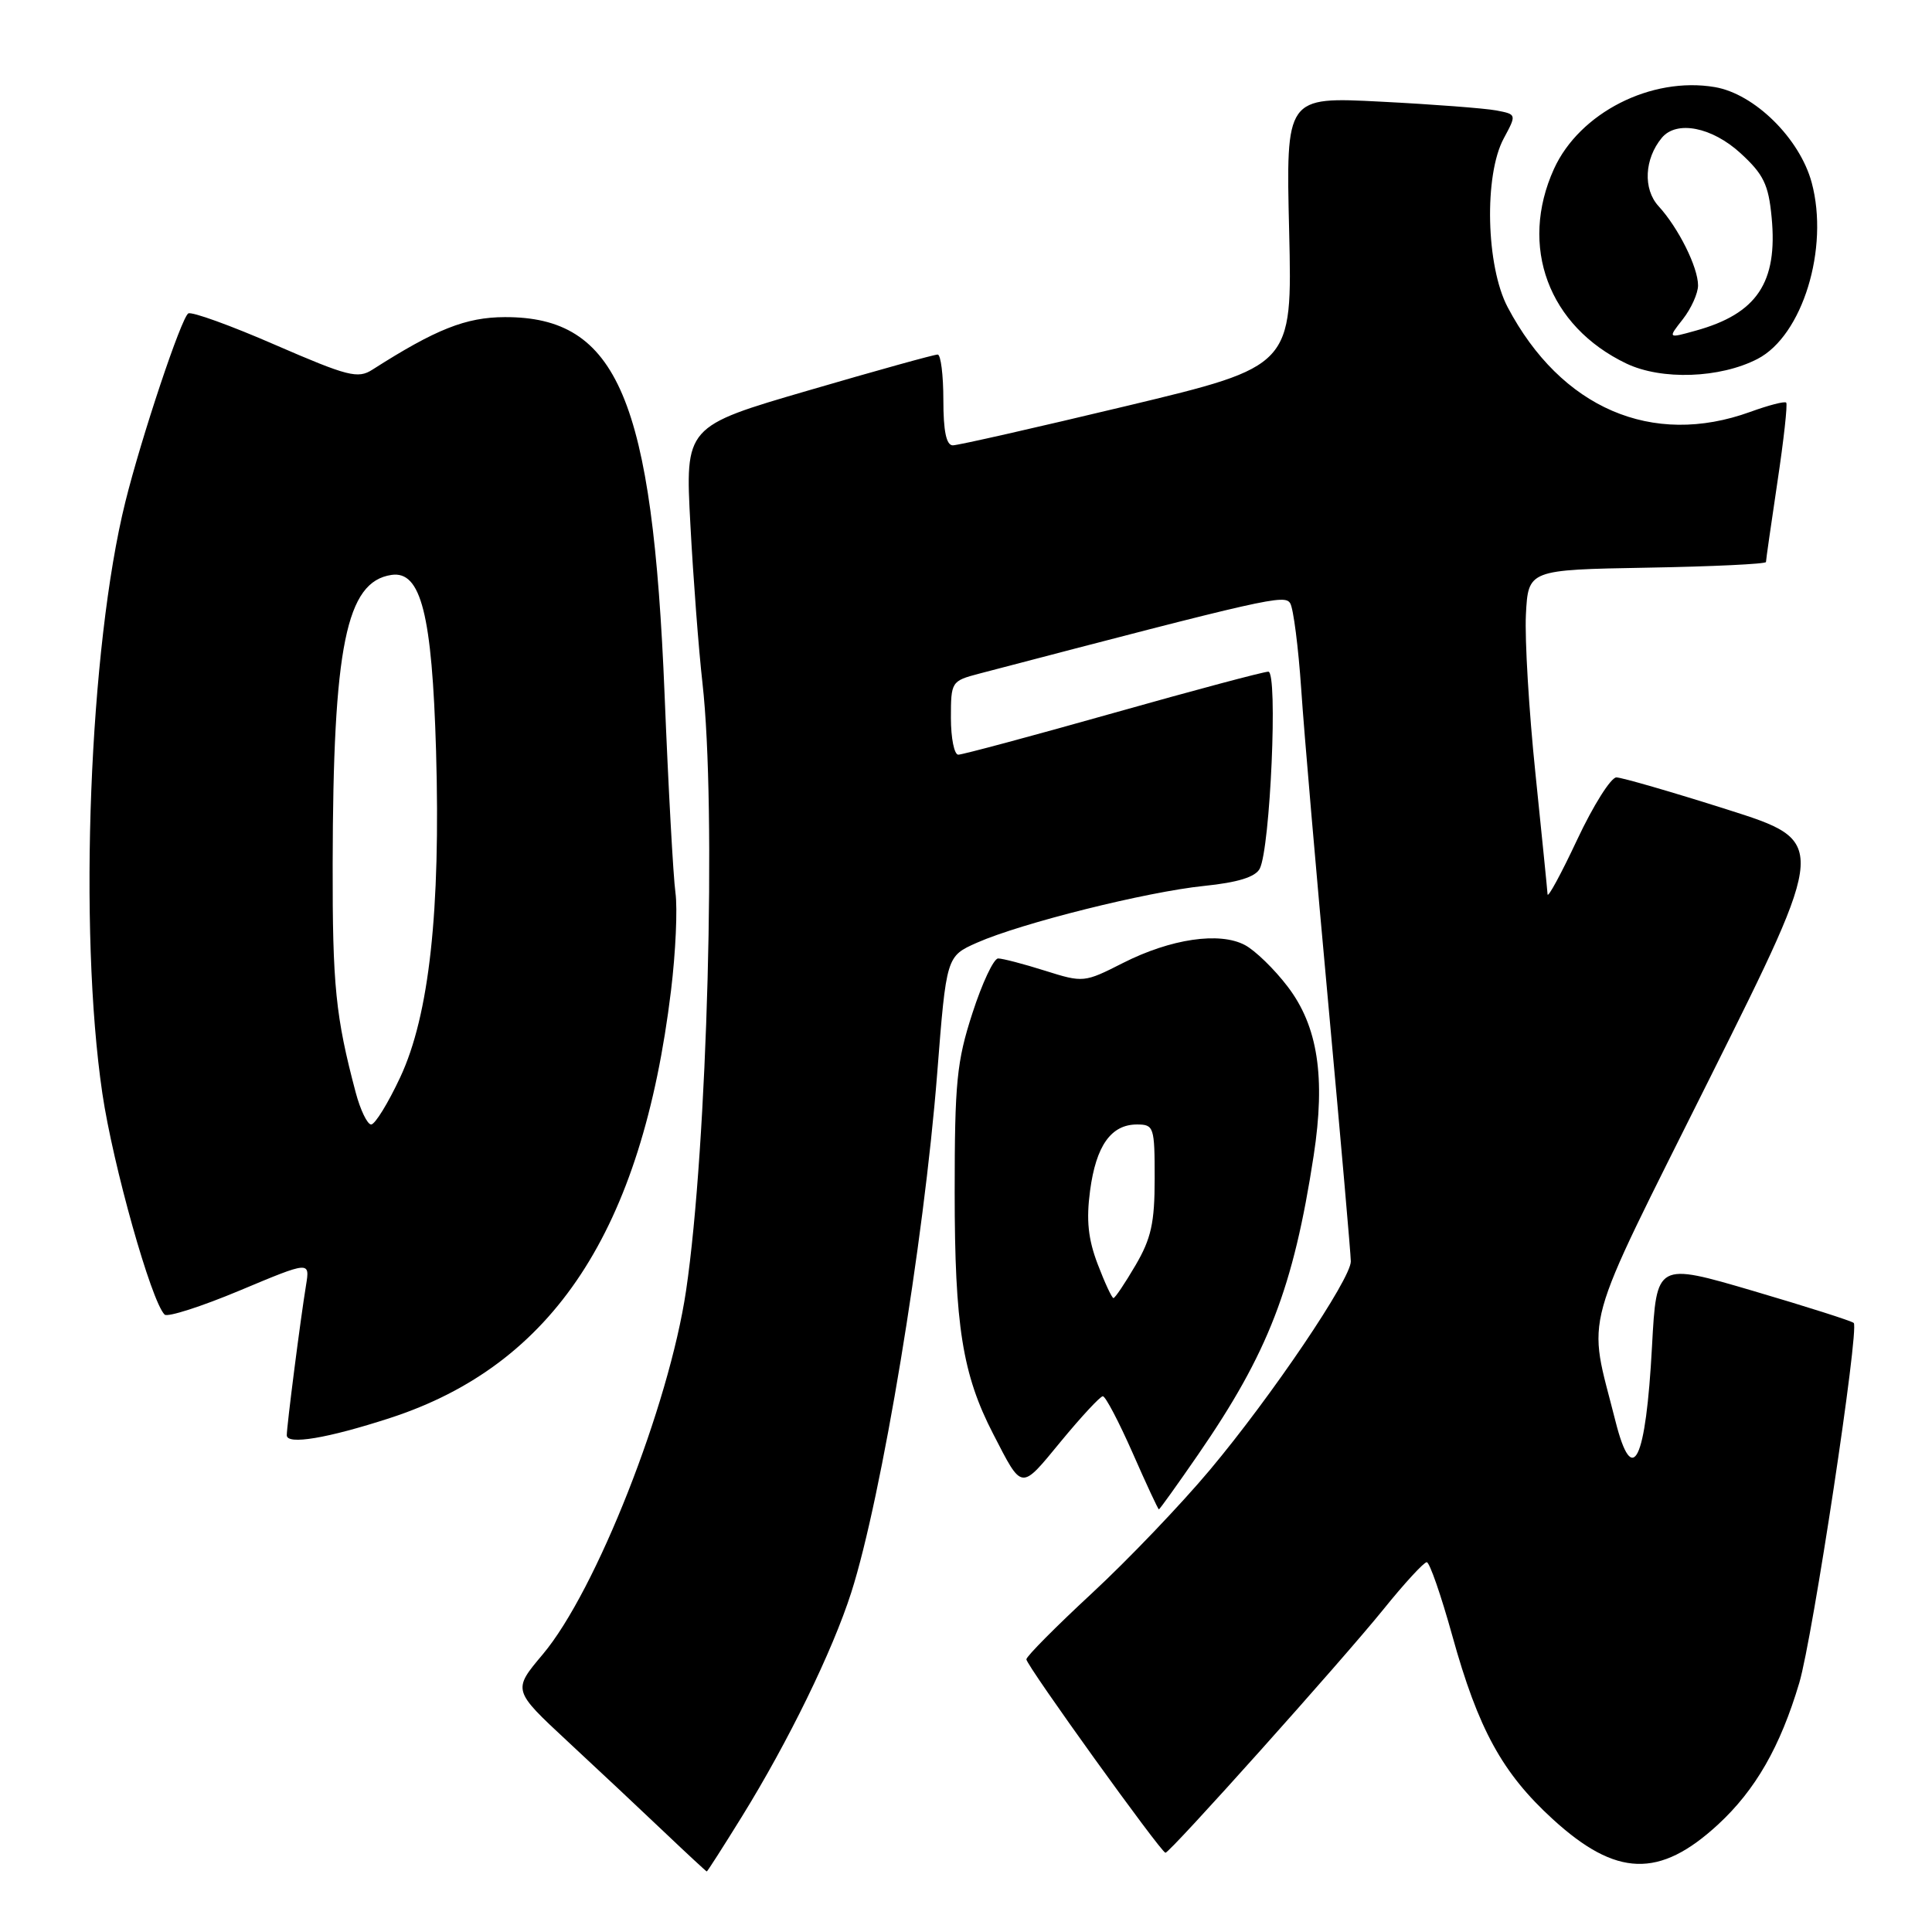 <?xml version="1.0" encoding="UTF-8" standalone="no"?>
<!DOCTYPE svg PUBLIC "-//W3C//DTD SVG 1.1//EN" "http://www.w3.org/Graphics/SVG/1.1/DTD/svg11.dtd" >
<svg xmlns="http://www.w3.org/2000/svg" xmlns:xlink="http://www.w3.org/1999/xlink" version="1.1" viewBox="0 0 256 256">
 <g >
 <path fill="currentColor"
d=" M 98.28 240.75 C 104.43 230.82 110.31 218.79 112.80 211.00 C 116.83 198.41 122.43 164.58 124.18 142.27 C 125.40 126.71 125.40 126.71 129.46 124.91 C 135.32 122.32 151.93 118.17 159.54 117.39 C 164.03 116.93 166.34 116.21 166.92 115.11 C 168.32 112.40 169.35 89.00 168.06 89.00 C 167.45 89.00 158.18 91.47 147.46 94.50 C 136.73 97.53 127.52 100.00 126.98 100.00 C 126.44 100.00 126.00 97.80 126.00 95.12 C 126.00 90.33 126.06 90.23 129.75 89.26 C 168.21 79.19 170.22 78.74 170.96 79.94 C 171.38 80.62 172.04 85.75 172.42 91.34 C 172.79 96.93 174.43 115.90 176.05 133.50 C 177.66 151.10 178.99 166.24 178.99 167.14 C 179.00 169.47 168.50 185.01 160.31 194.78 C 156.50 199.33 149.47 206.68 144.69 211.11 C 139.91 215.54 136.00 219.48 136.00 219.87 C 136.00 220.68 153.86 245.50 154.43 245.50 C 155.03 245.50 177.75 220.12 183.31 213.25 C 186.08 209.81 188.67 207.00 189.05 207.00 C 189.43 207.00 190.95 211.39 192.44 216.75 C 195.87 229.12 199.06 234.94 205.75 241.05 C 214.15 248.73 219.88 248.92 227.65 241.76 C 232.61 237.18 235.89 231.46 238.41 223.00 C 240.19 217.05 246.39 176.05 245.63 175.30 C 245.38 175.04 239.39 173.14 232.33 171.06 C 219.50 167.29 219.50 167.29 218.90 178.39 C 218.08 193.67 216.32 197.28 214.06 188.32 C 210.35 173.58 209.26 177.54 226.62 142.73 C 242.20 111.50 242.20 111.50 228.85 107.26 C 221.51 104.93 214.91 103.02 214.18 103.01 C 213.46 103.01 211.12 106.71 208.99 111.25 C 206.86 115.79 205.09 119.05 205.06 118.50 C 205.03 117.95 204.30 110.73 203.45 102.45 C 202.59 94.18 202.03 84.73 202.19 81.45 C 202.50 75.50 202.50 75.50 218.25 75.22 C 226.91 75.07 234.00 74.73 234.00 74.47 C 234.00 74.20 234.69 69.42 235.52 63.85 C 236.36 58.27 236.88 53.55 236.68 53.35 C 236.48 53.14 234.33 53.70 231.91 54.58 C 218.92 59.29 206.85 54.09 199.78 40.72 C 196.90 35.28 196.62 23.20 199.26 18.33 C 200.97 15.15 200.97 15.15 198.24 14.63 C 196.73 14.35 189.85 13.82 182.95 13.47 C 170.39 12.82 170.39 12.82 170.82 30.67 C 171.24 48.53 171.24 48.53 149.37 53.77 C 137.34 56.65 126.94 59.01 126.25 59.01 C 125.39 59.00 125.00 57.13 125.00 53.00 C 125.00 49.70 124.66 46.99 124.25 46.98 C 123.84 46.96 116.14 49.10 107.14 51.73 C 90.78 56.50 90.78 56.50 91.48 69.50 C 91.86 76.65 92.58 86.10 93.08 90.50 C 94.95 107.05 93.74 151.90 90.91 171.00 C 88.65 186.27 78.96 210.86 71.91 219.22 C 67.92 223.96 67.92 223.96 75.20 230.73 C 79.21 234.45 84.96 239.85 87.99 242.73 C 91.02 245.61 93.57 247.97 93.65 247.98 C 93.73 247.99 95.81 244.74 98.28 240.75 Z  M 158.75 192.75 C 168.06 179.24 171.38 170.64 174.07 153.11 C 175.66 142.72 174.62 135.97 170.63 130.74 C 168.86 128.41 166.30 125.93 164.95 125.22 C 161.59 123.44 155.14 124.39 148.80 127.60 C 143.66 130.21 143.54 130.22 138.46 128.62 C 135.64 127.73 132.85 127.00 132.26 127.00 C 131.67 127.00 130.14 130.26 128.85 134.25 C 126.77 140.66 126.50 143.41 126.50 158.00 C 126.50 175.66 127.53 182.12 131.60 190.00 C 135.50 197.56 135.19 197.53 140.56 191.01 C 143.28 187.71 145.79 185.01 146.13 185.01 C 146.48 185.00 148.25 188.38 150.07 192.50 C 151.88 196.62 153.45 200.00 153.56 200.00 C 153.66 200.00 156.00 196.74 158.75 192.75 Z  M 51.69 187.89 C 73.33 180.85 85.05 163.02 88.91 131.28 C 89.53 126.21 89.79 120.36 89.50 118.28 C 89.21 116.20 88.56 104.38 88.06 92.00 C 86.47 52.88 81.85 41.97 66.88 42.02 C 61.73 42.04 57.76 43.61 49.35 48.98 C 47.42 50.22 46.11 49.88 36.47 45.70 C 30.58 43.13 25.39 41.26 24.95 41.53 C 24.02 42.11 18.75 57.88 16.61 66.50 C 11.83 85.75 10.37 123.20 13.56 144.87 C 14.97 154.41 20.03 172.41 21.81 174.19 C 22.19 174.57 26.68 173.13 31.79 170.99 C 41.07 167.10 41.07 167.10 40.55 170.30 C 39.81 174.81 38.00 188.94 38.00 190.18 C 38.00 191.49 43.39 190.59 51.69 187.89 Z  M 232.88 47.56 C 238.84 44.48 242.40 32.90 240.06 24.20 C 238.48 18.34 232.48 12.43 227.22 11.54 C 218.79 10.11 209.29 14.95 205.91 22.38 C 201.25 32.65 205.18 43.23 215.50 48.17 C 220.17 50.40 227.91 50.13 232.88 47.56 Z  M 145.45 167.51 C 144.18 164.18 143.92 161.67 144.44 157.77 C 145.23 151.82 147.22 149.00 150.65 149.00 C 152.90 149.00 153.00 149.32 153.00 156.16 C 153.00 162.03 152.54 164.11 150.46 167.66 C 149.06 170.05 147.75 172.00 147.54 172.00 C 147.33 172.00 146.39 169.98 145.45 167.51 Z  M 47.13 144.75 C 44.47 134.71 44.05 130.60 44.08 114.50 C 44.13 85.62 45.87 77.07 51.87 76.18 C 55.78 75.60 57.25 81.39 57.78 99.50 C 58.39 120.70 56.88 134.53 53.03 142.75 C 51.42 146.19 49.69 149.00 49.18 149.00 C 48.68 149.00 47.75 147.09 47.13 144.75 Z  M 222.99 42.29 C 224.09 40.88 225.00 38.87 225.00 37.82 C 225.00 35.41 222.40 30.19 219.76 27.31 C 217.69 25.04 217.89 21.05 220.20 18.26 C 222.15 15.91 226.85 16.83 230.64 20.31 C 233.68 23.10 234.34 24.45 234.75 28.80 C 235.58 37.44 232.80 41.58 224.67 43.82 C 220.98 44.85 220.98 44.85 222.99 42.29 Z "/>
</g>
</svg>
